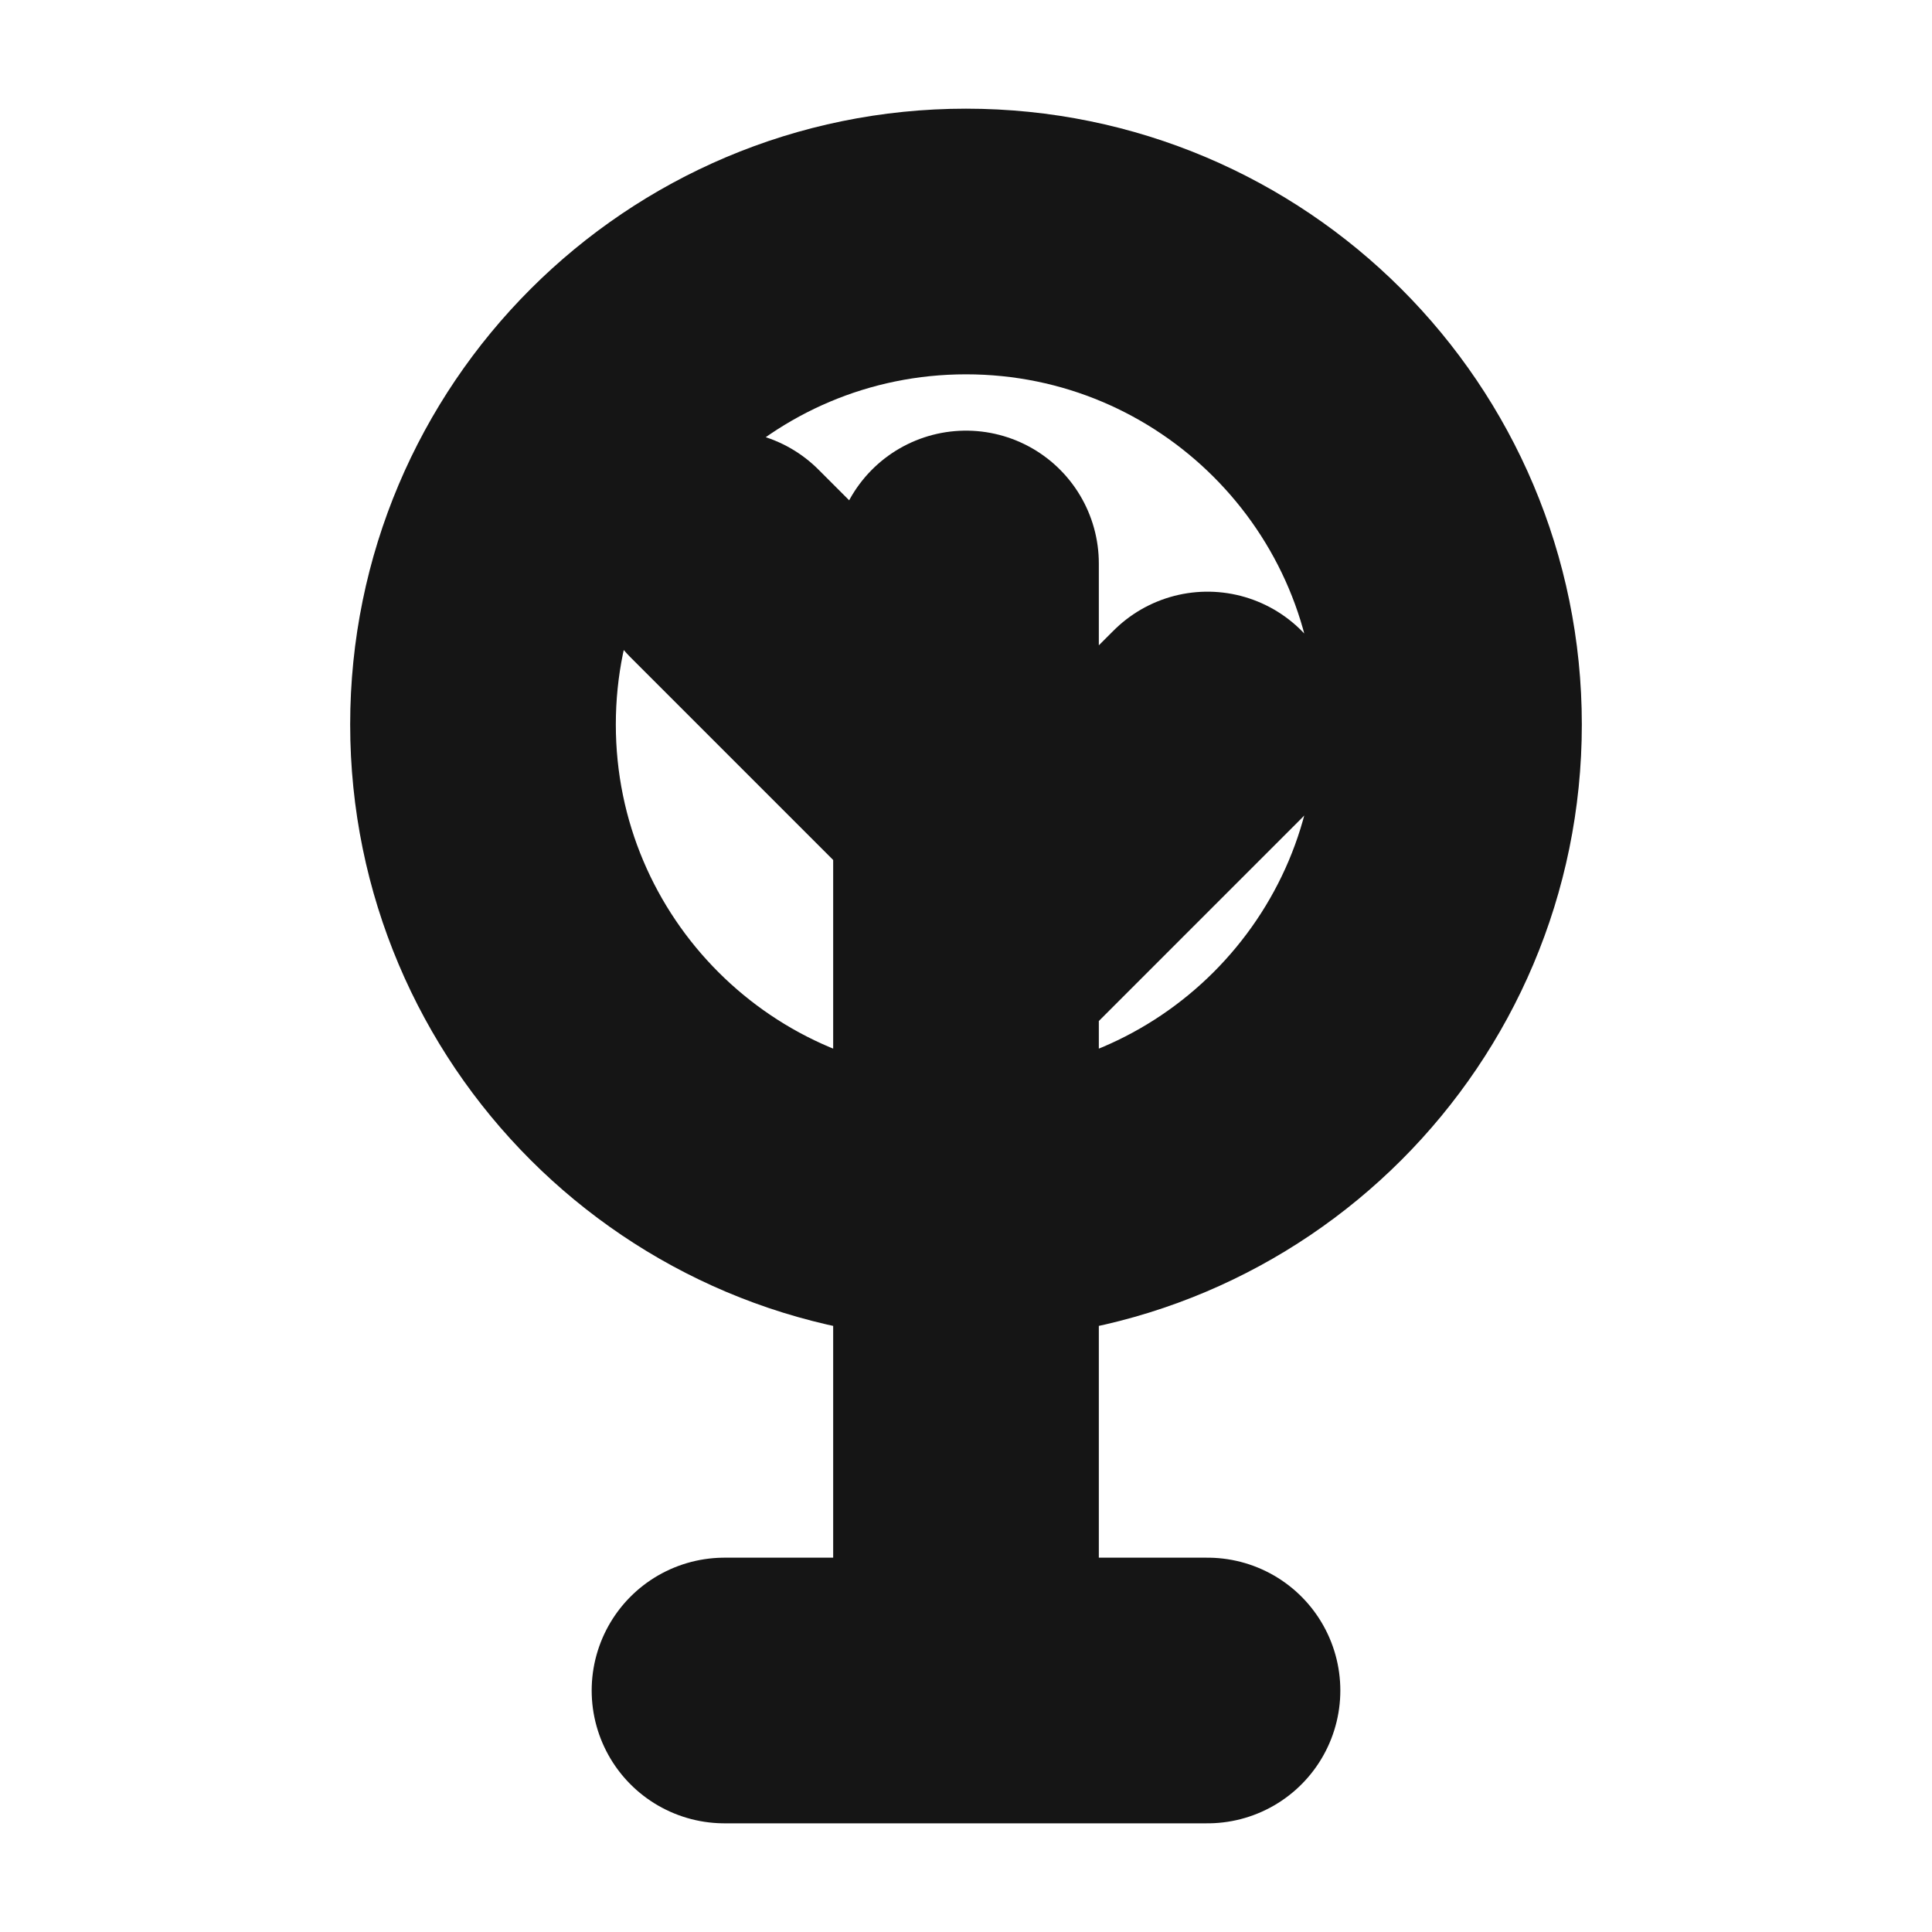 <svg xmlns="http://www.w3.org/2000/svg" width="40" height="40" fill="none" viewBox="0 0 40 40">
  <path stroke="#151515" stroke-linecap="round" stroke-linejoin="round" stroke-width="5.5" d="M20 25c5.523 0 10-4.477 10-10S25.523 5 20 5 10 9.477 10 15s4.477 10 10 10zM20 11.666V35M15 35h10M20 16.666l-5-5M20 20l5-5"/>
</svg>
